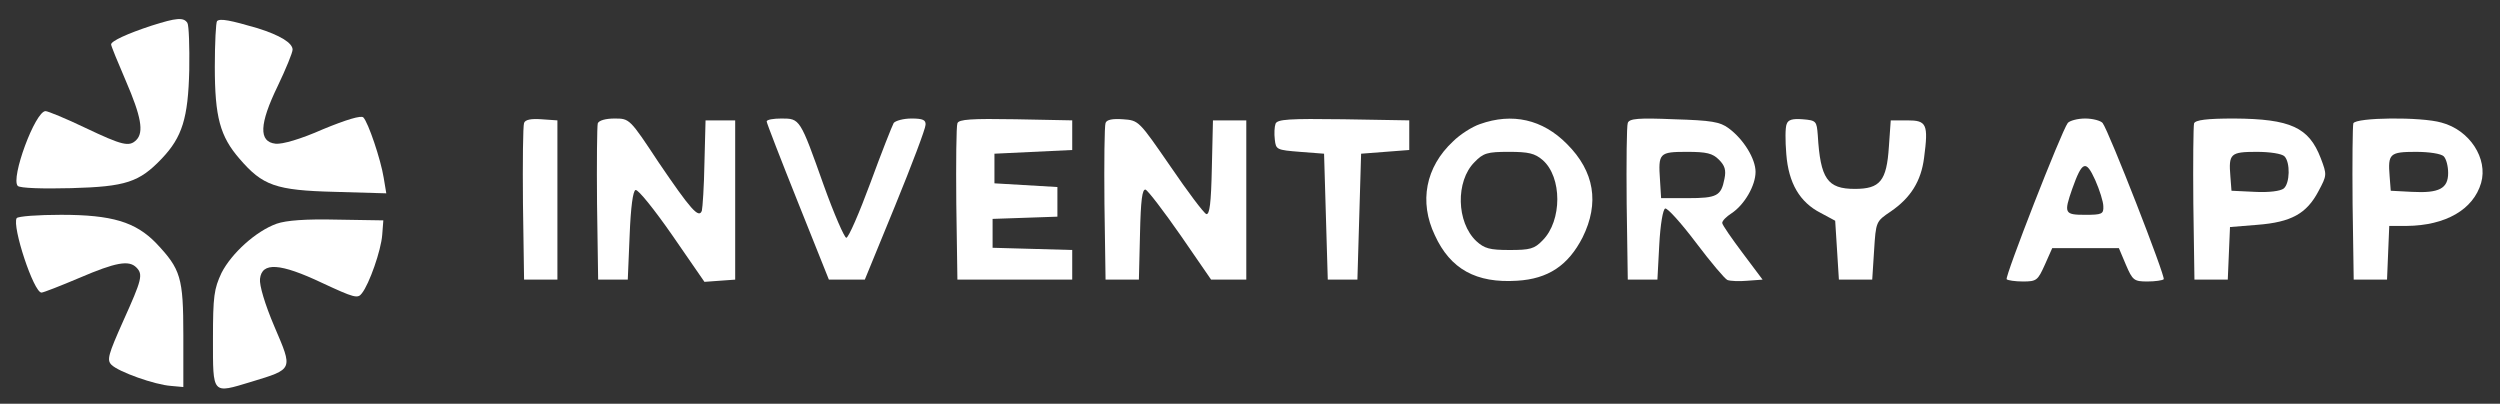 <?xml version="1.0" standalone="no"?>
<!DOCTYPE svg PUBLIC "-//W3C//DTD SVG 20010904//EN"
 "http://www.w3.org/TR/2001/REC-SVG-20010904/DTD/svg10.dtd">
<svg version="1.0" xmlns="http://www.w3.org/2000/svg"
 width="675pt" height="109pt" viewBox="0 0 675 109"
 preserveAspectRatio="xMidYMid meet">

<rect x="0" y="0" width="675" height="109" fill="#333333" stroke="none"/>

<g transform="translate(0,109) scale(0.1,-0.1)"
fill="#ffffff" stroke="none">
<path d="M410 1021 c-67 -22 -110 -42 -110 -51 0 -4 18 -48 40 -99 41 -95 49
-138 28 -159 -19 -19 -37 -15 -138 33 -52 25 -101 45 -107 45 -28 0 -95 -182
-75 -202 6 -6 67 -8 144 -6 148 4 184 16 245 80 55 58 71 109 74 239 1 63 -1
121 -5 127 -10 16 -30 14 -96 -7z"/>
<path d="M586 1033 c-3 -3 -6 -59 -6 -123 0 -136 14 -188 67 -249 62 -72 97
-85 257 -89 l139 -4 -7 42 c-8 50 -42 150 -55 163 -6 6 -46 -6 -109 -32 -61
-27 -110 -41 -128 -39 -46 5 -44 53 6 156 22 46 40 90 40 98 0 18 -34 39 -95
58 -72 21 -101 27 -109 19z"/>
<path d="M1415 758 c-3 -8 -4 -106 -3 -218 l3 -205 45 0 45 0 0 215 0 215 -43
3 c-28 2 -44 -1 -47 -10z"/>
<path d="M1614 757 c-2 -7 -3 -105 -2 -217 l3 -205 40 0 40 0 5 119 c3 77 9
121 16 123 7 2 51 -53 99 -122 l87 -126 41 3 42 3 0 215 0 215 -40 0 -40 0 -3
-115 c-1 -63 -5 -121 -7 -129 -8 -22 -30 3 -117 131 -78 118 -78 118 -119 118
-23 0 -42 -5 -45 -13z"/>
<path d="M2070 762 c0 -4 38 -102 84 -217 l84 -210 49 0 48 0 82 200 c45 110
82 208 82 218 1 13 -7 17 -38 17 -22 0 -43 -6 -48 -12 -4 -7 -33 -80 -63 -162
-30 -81 -59 -148 -65 -148 -5 0 -33 64 -61 142 -64 180 -64 180 -114 180 -22
0 -40 -3 -40 -8z"/>
<path d="M2585 757 c-3 -7 -4 -105 -3 -217 l3 -205 155 0 155 0 0 40 0 40
-107 3 -108 3 0 39 0 39 88 3 87 3 0 40 0 40 -85 5 -85 5 0 40 0 40 105 5 105
5 0 40 0 40 -153 3 c-118 2 -154 0 -157 -11z"/>
<path d="M2985 758 c-3 -8 -4 -106 -3 -218 l3 -205 45 0 45 0 3 123 c2 92 6
122 15 120 7 -3 49 -58 95 -124 l82 -119 48 0 47 0 0 215 0 215 -45 0 -45 0
-3 -128 c-2 -96 -6 -127 -15 -125 -7 3 -50 60 -97 129 -85 123 -85 124 -128
127 -28 2 -44 -1 -47 -10z"/>
<path d="M3444 756 c-3 -8 -4 -27 -2 -43 3 -27 5 -28 68 -33 l65 -5 5 -170 5
-170 40 0 40 0 5 170 5 170 65 5 65 5 0 40 0 40 -178 3 c-147 2 -178 0 -183
-12z"/>
<path d="M3996 755 c-21 -7 -54 -28 -73 -47 -74 -69 -92 -163 -49 -253 42 -92
112 -130 222 -123 84 5 138 41 177 117 46 93 32 178 -42 252 -66 67 -148 85
-235 54z m169 -97 c53 -46 53 -164 0 -217 -22 -23 -34 -26 -89 -26 -54 0 -68
4 -90 24 -54 51 -56 162 -5 213 24 25 35 28 93 28 53 0 70 -4 91 -22z"/>
<path d="M4395 758 c-3 -7 -4 -106 -3 -218 l3 -205 40 0 40 0 5 94 c3 56 10
96 16 98 6 2 43 -39 83 -92 40 -53 78 -98 85 -101 8 -3 32 -4 54 -2 l41 3 -54
72 c-30 40 -55 76 -55 81 0 6 11 17 25 26 35 23 65 75 65 112 0 35 -32 88 -73
118 -23 17 -46 21 -147 24 -96 4 -121 2 -125 -10z m246 -99 c16 -16 20 -28 15
-52 -9 -46 -20 -52 -99 -52 l-72 0 -3 49 c-5 73 -2 76 73 76 53 0 69 -4 86
-21z"/>
<path d="M4824 755 c-4 -9 -4 -45 -1 -81 6 -78 36 -130 93 -159 l39 -21 5 -79
5 -80 45 0 45 0 5 78 c5 79 5 79 45 106 54 37 82 82 90 145 12 91 7 101 -45
101 l-45 0 -5 -71 c-6 -93 -24 -114 -92 -114 -74 0 -93 27 -100 145 -3 38 -4
40 -41 43 -27 2 -39 -1 -43 -13z"/>
<path d="M5583 758 c-17 -22 -171 -417 -165 -422 3 -3 23 -6 44 -6 37 0 40 3
59 45 l20 45 90 0 90 0 19 -45 c18 -42 22 -45 58 -45 21 0 41 3 44 6 6 5 -148
400 -165 422 -5 6 -26 12 -47 12 -21 0 -42 -6 -47 -12z m96 -225 c1 -21 -4
-23 -49 -23 -56 0 -58 4 -35 70 27 76 37 79 62 24 12 -27 22 -59 22 -71z"/>
<path d="M5924 757 c-2 -7 -3 -105 -2 -217 l3 -205 45 0 45 0 3 71 3 71 74 6
c91 7 133 30 165 91 23 43 23 44 6 89 -32 83 -81 106 -234 107 -74 0 -104 -4
-108 -13z m244 -89 c16 -16 15 -73 -2 -87 -9 -7 -40 -11 -78 -9 l-63 3 -3 39
c-5 61 0 66 71 66 36 0 68 -5 75 -12z"/>
<path d="M6354 757 c-2 -7 -3 -105 -2 -217 l3 -205 45 0 45 0 3 73 3 72 47 0
c105 1 180 44 201 116 19 66 -31 143 -107 163 -55 16 -231 14 -238 -2z m244
-89 c7 -7 12 -27 12 -45 0 -42 -24 -55 -98 -51 l-57 3 -3 39 c-5 61 0 66 71
66 36 0 68 -5 75 -12z"/>
<path d="M45 501 c-13 -22 46 -201 67 -201 5 0 51 18 103 40 98 42 133 48 153
28 19 -19 15 -33 -35 -144 -41 -92 -45 -106 -32 -119 19 -19 117 -54 161 -57
l33 -3 0 140 c0 156 -7 178 -73 248 -56 58 -120 77 -257 77 -63 0 -116 -4
-120 -9z"/>
<path d="M747 486 c-56 -20 -122 -80 -149 -133 -20 -43 -23 -62 -23 -178 0
-152 -3 -148 103 -116 115 35 113 32 63 149 -26 61 -41 112 -39 129 5 46 54
43 168 -11 86 -40 96 -43 107 -28 20 25 52 116 55 158 l3 39 -125 2 c-85 2
-137 -2 -163 -11z"/>
</g>
</svg>

